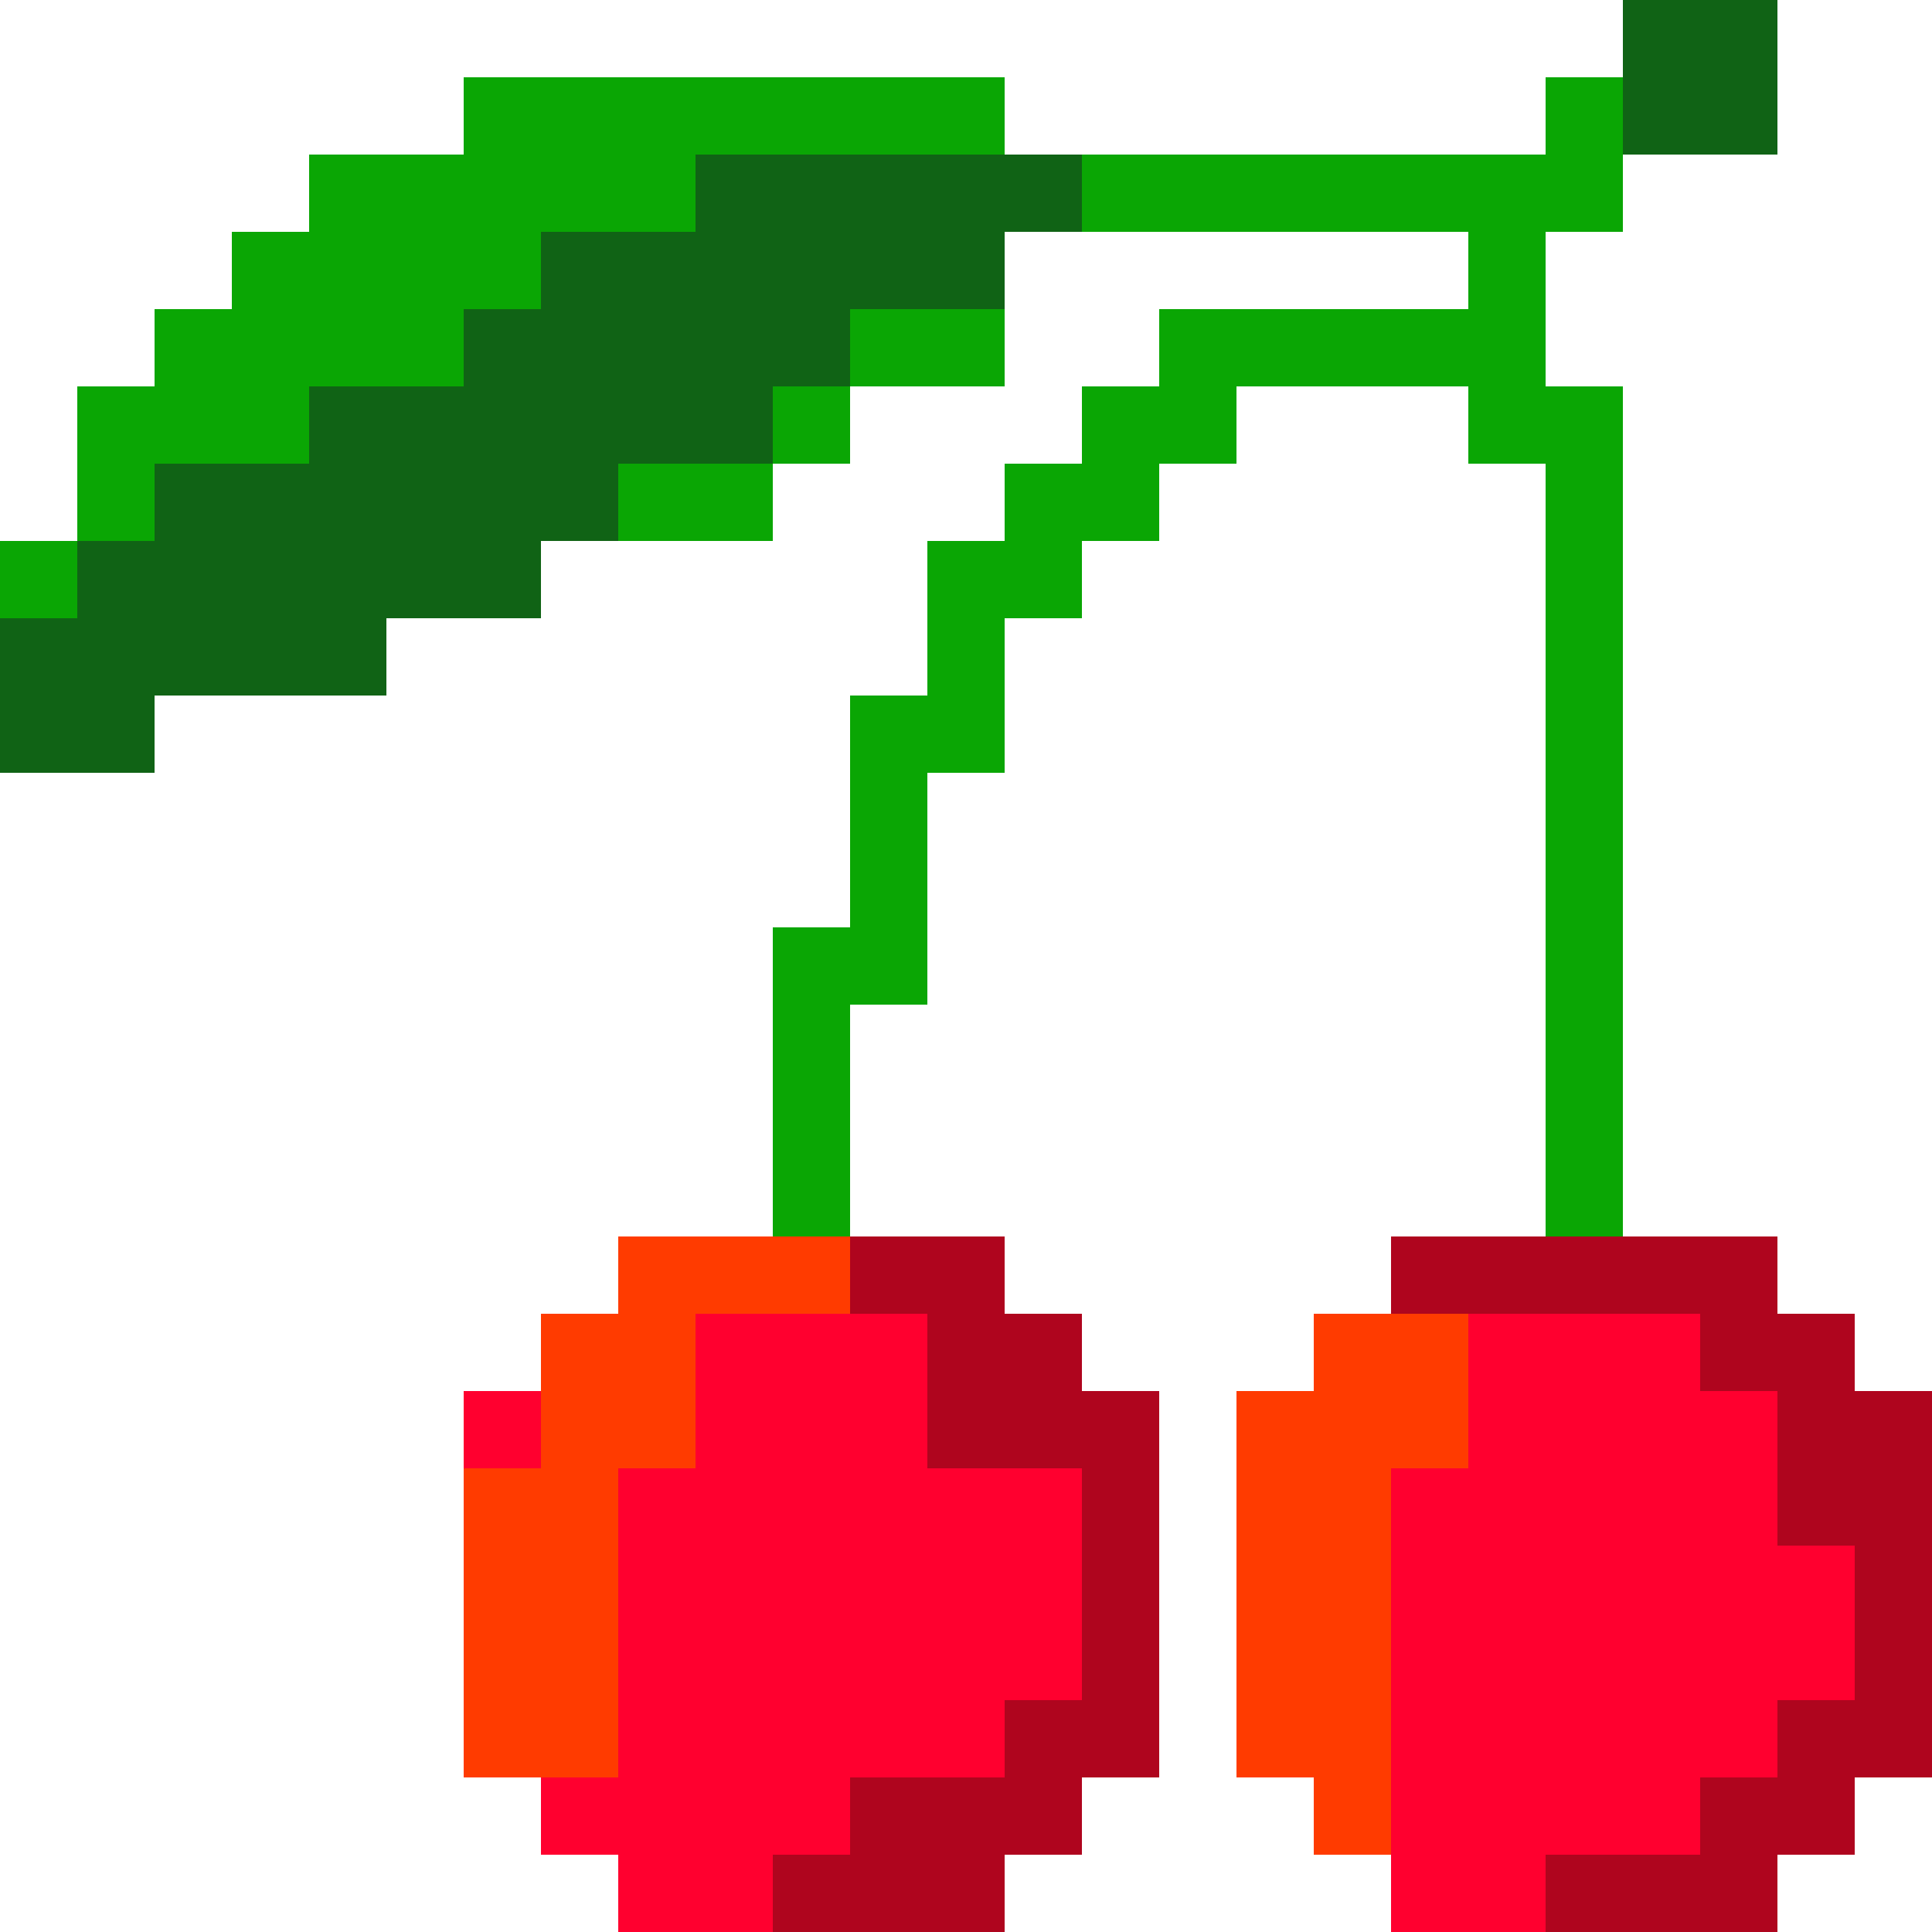 <?xml version="1.0" encoding="utf-8"?>
<svg viewBox="0 0 25 25" fill="none" xmlns="http://www.w3.org/2000/svg">
  <rect x="19" y="17" width="3" height="1" fill="#FF002F"/>
  <rect x="19" y="18" width="4" height="1" fill="#FF002F"/>
  <rect x="18" y="19" width="5" height="1" fill="#FF002F"/>
  <rect x="18" y="20" width="6" height="1" fill="#FF002F"/>
  <rect x="18" y="21" width="6" height="1" fill="#FF002F"/>
  <rect x="18" y="22" width="5" height="1" fill="#FF002F"/>
  <rect x="18" y="23" width="4" height="1" fill="#FF002F"/>
  <rect x="18" y="24" width="2" height="1" fill="#FF002F"/>
  <rect x="20" y="24" width="3" height="1" fill="#AF051E"/>
  <rect x="22" y="23" width="2" height="1" fill="#AF051E"/>
  <rect x="23" y="22" width="2" height="1" fill="#AF051E"/>
  <rect x="24" y="18" width="1" height="4" fill="#AF051E"/>
  <rect x="23" y="17" width="1" height="3" fill="#AF051E"/>
  <rect x="22" y="17" width="1" height="1" fill="#AF051E"/>
  <rect x="18" y="16" width="5" height="1" fill="#AF051E"/>
  <rect x="17" y="17" width="2" height="1" fill="#FF3B00"/>
  <rect x="20" y="5" width="1" height="11" fill="#0AA604"/>
  <rect x="19" y="2" width="1" height="4" fill="#0AA604"/>
  <rect x="14" y="2" width="5" height="1" fill="#0AA604"/>
  <rect x="15" y="4" width="4" height="1" fill="#0AA604"/>
  <rect x="14" y="5" width="2" height="1" fill="#0AA604"/>
  <rect x="6" y="1" width="7" height="1" fill="#0AA604"/>
  <rect x="4" y="2" width="5" height="1" fill="#0AA604"/>
  <rect x="3" y="3" width="4" height="1" fill="#0AA604"/>
  <rect x="2" y="4" width="4" height="1" fill="#0AA604"/>
  <rect x="1" y="5" width="3" height="1" fill="#0AA604"/>
  <rect x="8" y="6" width="2" height="1" fill="#0AA604"/>
  <rect x="11" y="4" width="2" height="1" fill="#0AA604"/>
  <rect x="10" y="5" width="1" height="1" fill="#0AA604"/>
  <rect x="1" y="6" width="1" height="1" fill="#0AA604"/>
  <rect y="7" width="1" height="1" fill="#0AA604"/>
  <rect y="8" width="2" height="2" fill="#106315"/>
  <rect x="1" y="7" width="6" height="1" fill="#106315"/>
  <rect x="2" y="8" width="3" height="1" fill="#106315"/>
  <rect x="2" y="6" width="6" height="1" fill="#106315"/>
  <rect x="4" y="5" width="6" height="1" fill="#106315"/>
  <rect x="6" y="4" width="5" height="1" fill="#106315"/>
  <rect x="7" y="3" width="6" height="1" fill="#106315"/>
  <rect x="9" y="2" width="5" height="1" fill="#106315"/>
  <rect x="13" y="6" width="2" height="1" fill="#0AA604"/>
  <rect x="12" y="7" width="2" height="1" fill="#0AA604"/>
  <rect x="12" y="8" width="1" height="2" fill="#0AA604"/>
  <rect x="11" y="9" width="1" height="4" fill="#0AA604"/>
  <rect x="10" y="12" width="1" height="4" fill="#0AA604"/>
  <rect x="20" y="1" width="1" height="2" fill="#0AA604"/>
  <rect x="21" width="2" height="2" fill="#106315"/>
  <rect x="16" y="19" width="2" height="4" fill="#FF3B00"/>
  <rect x="17" y="23" width="1" height="1" fill="#FF3B00"/>
  <rect x="16" y="18" width="3" height="1" fill="#FF3B00"/>
  <rect x="9" y="17" width="3" height="1" fill="#FF002F"/>
  <rect x="9" y="18" width="3" height="1" fill="#FF002F"/>
  <rect x="8" y="19" width="6" height="1" fill="#FF002F"/>
  <rect x="8" y="20" width="6" height="1" fill="#FF002F"/>
  <rect x="8" y="21" width="6" height="1" fill="#FF002F"/>
  <rect x="8" y="22" width="5" height="1" fill="#FF002F"/>
  <rect x="7" y="23" width="4" height="1" fill="#FF002F"/>
  <rect x="8" y="24" width="2" height="1" fill="#FF002F"/>
  <rect x="10" y="24" width="3" height="1" fill="#AF051E"/>
  <rect x="11" y="23" width="3" height="1" fill="#AF051E"/>
  <rect x="13" y="22" width="2" height="1" fill="#AF051E"/>
  <rect x="14" y="18" width="1" height="4" fill="#AF051E"/>
  <rect x="13" y="17" width="1" height="2" fill="#AF051E"/>
  <rect x="12" y="17" width="1" height="1" fill="#AF051E"/>
  <rect x="12" y="18" width="1" height="1" fill="#AF051E"/>
  <rect x="11" y="16" width="2" height="1" fill="#AF051E"/>
  <rect x="8" y="16" width="3" height="1" fill="#FF3B00"/>
  <rect x="7" y="17" width="2" height="1" fill="#FF3B00"/>
  <rect x="6" y="19" width="2" height="4" fill="#FF3B00"/>
  <rect x="7" y="18" width="2" height="1" fill="#FF3B00"/>
  <rect x="6" y="18" width="1" height="1" fill="#FF002F"/>
</svg>